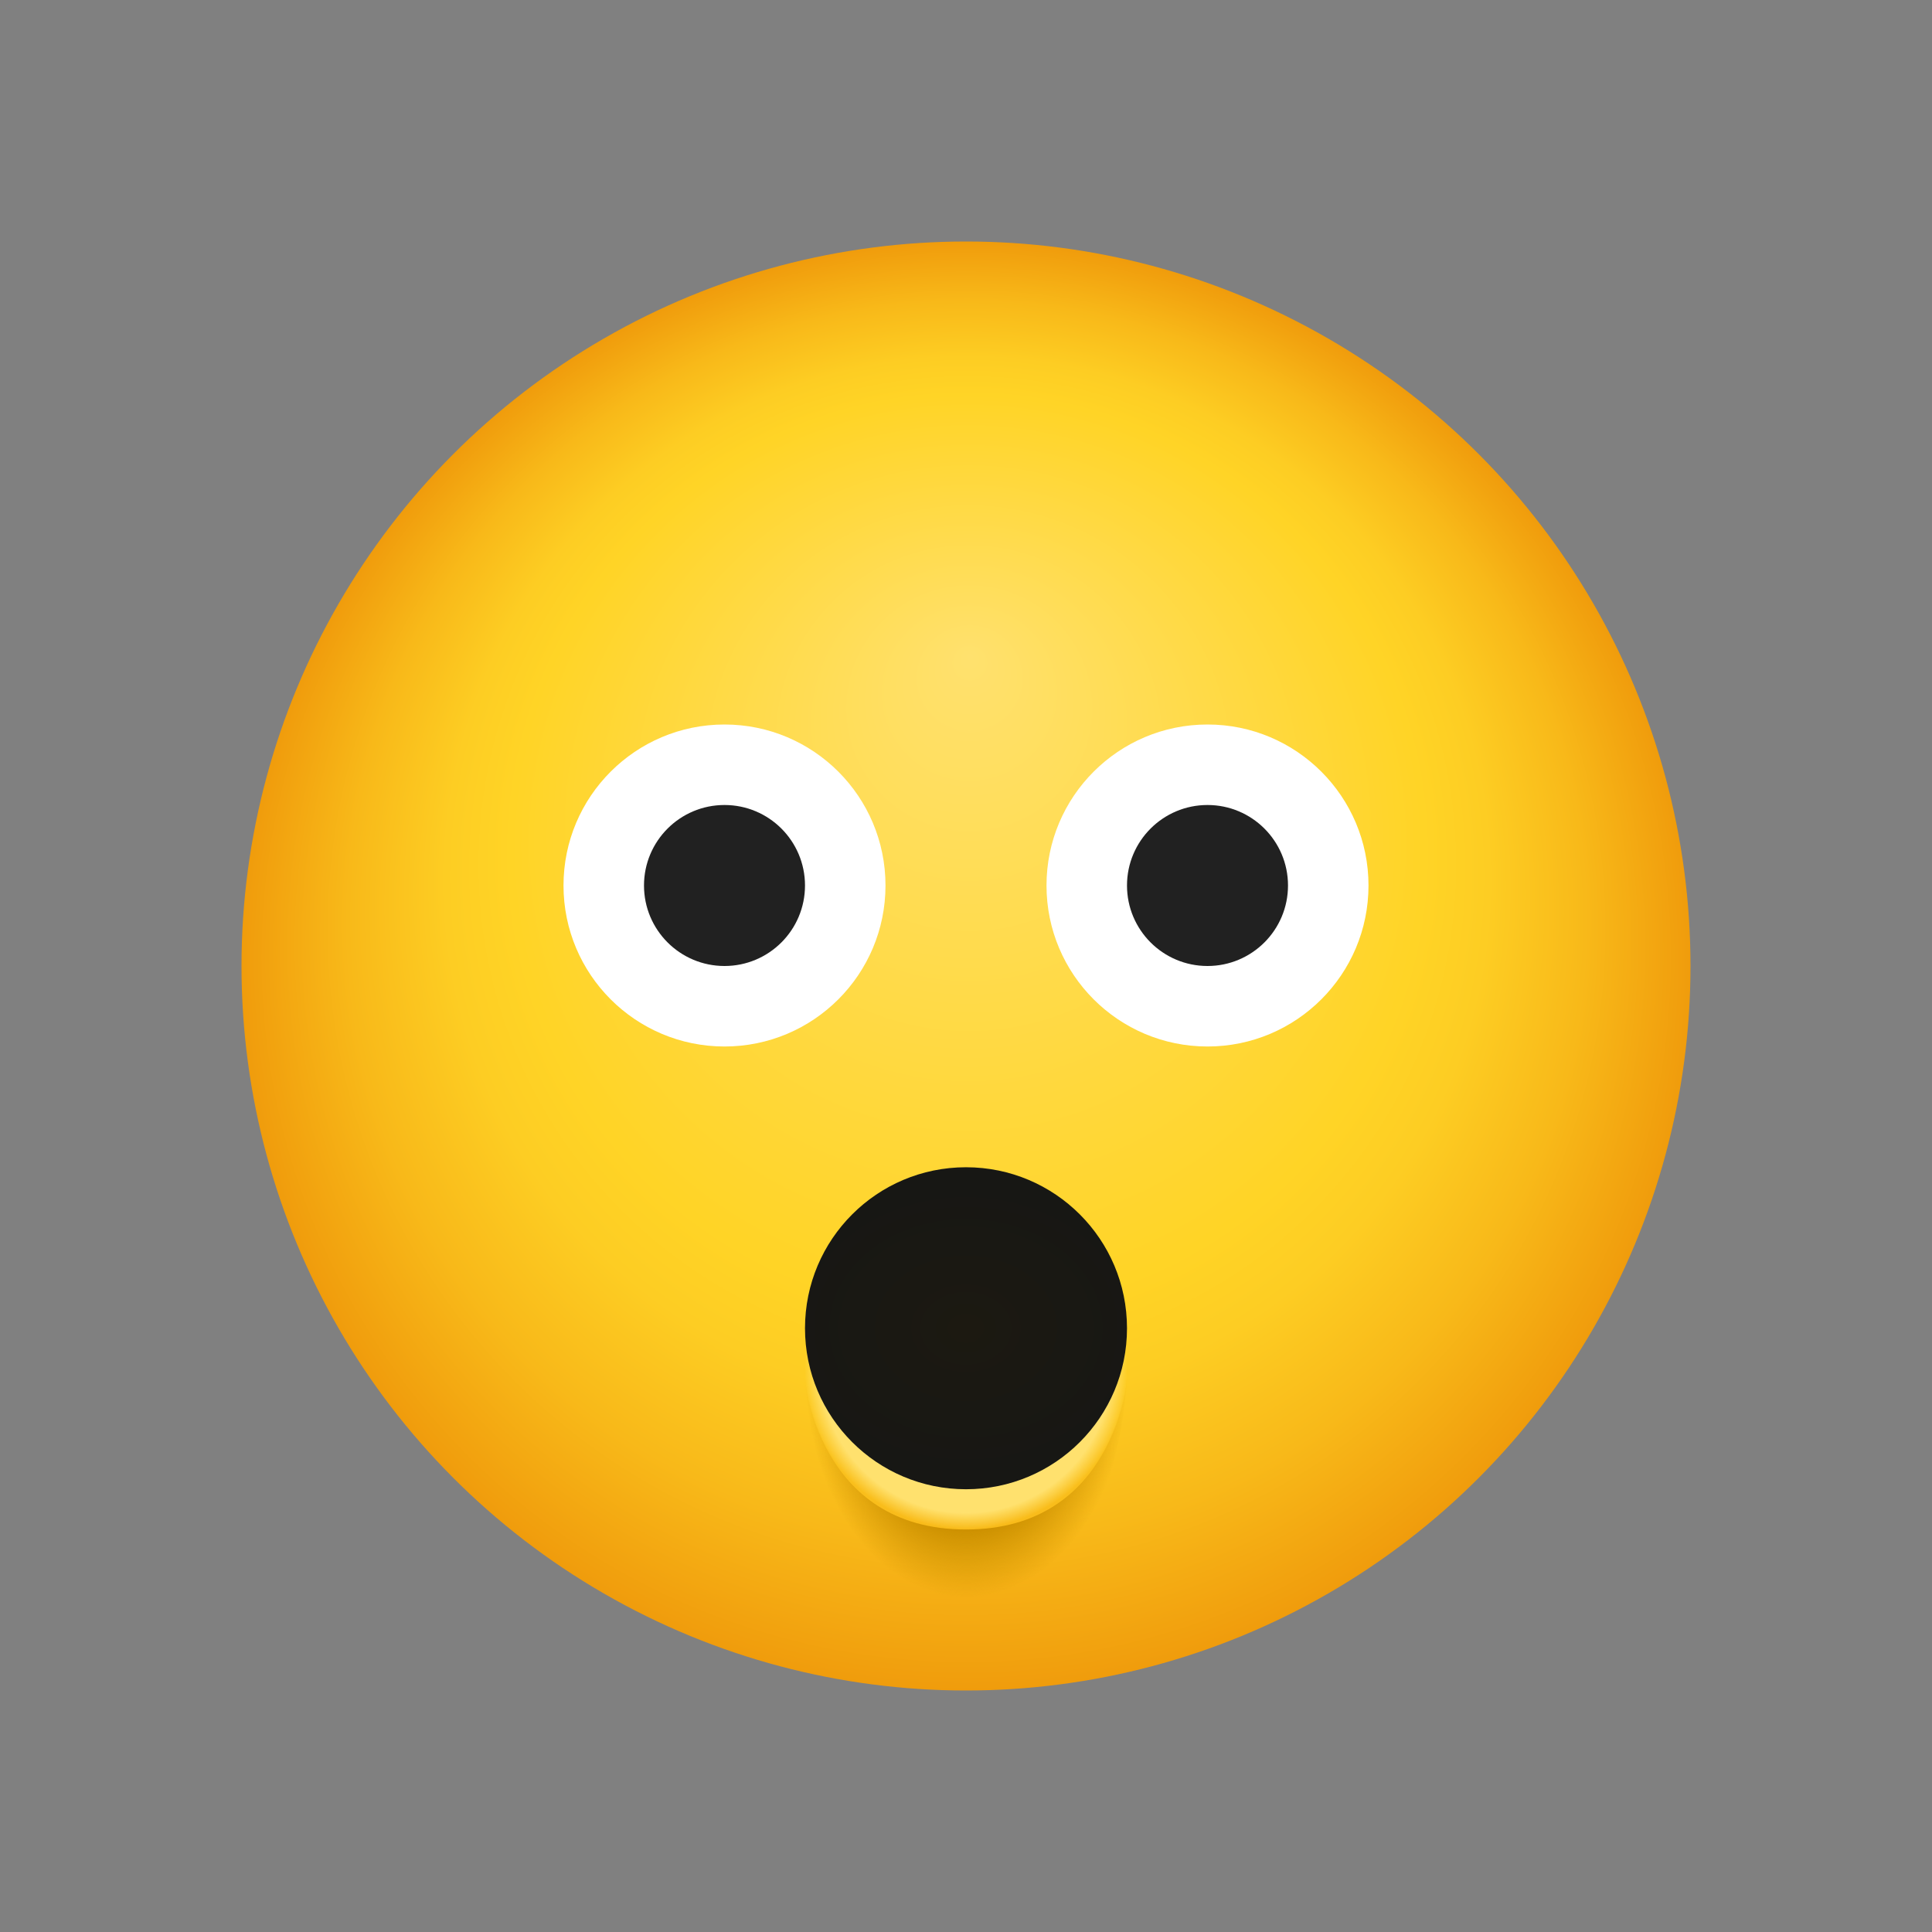 <svg xmlns="http://www.w3.org/2000/svg"  viewBox="0 0 48 48" width="48px" height="48px"><rect x="0" y="0" width="48" height="48" fill="#808080" stroke="none"/><radialGradient id="d2PG6rICTBGC8c_Pd71u6a" cx="-520" cy="24" r="18" fx="-520.095" fy="16.289" gradientTransform="matrix(-1 0 0 1 -496 0)" gradientUnits="userSpaceOnUse"><stop offset="0" stop-color="#ffe16e"/><stop offset=".629" stop-color="#ffd426"/><stop offset=".72" stop-color="#fdcd23"/><stop offset=".854" stop-color="#f8b919"/><stop offset="1" stop-color="#f09c0c"/></radialGradient><circle cx="24" cy="24" r="18" fill="url(#d2PG6rICTBGC8c_Pd71u6a)"/><circle cx="18" cy="22" r="4" fill="#fff"/><circle cx="18" cy="22" r="2" fill="#212121"/><circle cx="30" cy="22" r="4" fill="#fff"/><circle cx="30" cy="22" r="2" fill="#212121"/><radialGradient id="d2PG6rICTBGC8c_Pd71u6b" cx="24" cy="33.977" r="4.011" gradientUnits="userSpaceOnUse"><stop offset=".899" stop-color="#ffe16e"/><stop offset="1" stop-color="#ffe16e" stop-opacity="0"/></radialGradient><circle cx="24" cy="34" r="4" fill="url(#d2PG6rICTBGC8c_Pd71u6b)"/><radialGradient id="d2PG6rICTBGC8c_Pd71u6c" cx="-5.467" cy="53.306" r="1.811" gradientTransform="matrix(2.5 0 0 2 37.667 -73.611)" gradientUnits="userSpaceOnUse"><stop offset="0" stop-color="#1c1911"/><stop offset=".999" stop-color="#171714"/></radialGradient><circle cx="24" cy="33" r="4" fill="url(#d2PG6rICTBGC8c_Pd71u6c)"/><radialGradient id="d2PG6rICTBGC8c_Pd71u6d" cx="-77.96" cy="38.789" r="3.768" gradientTransform="matrix(1.067 0 0 1.492 107.2 -23.81)" gradientUnits="userSpaceOnUse"><stop offset=".696" stop-color="#cc9000"/><stop offset="1" stop-color="#cc9000" stop-opacity="0"/></radialGradient><path fill="url(#d2PG6rICTBGC8c_Pd71u6d)" d="M24,38c-3.707,0-4-3.75-4-3.75S20.216,40,24,40s4-5.75,4-5.75S27.707,38,24,38z"/></svg>